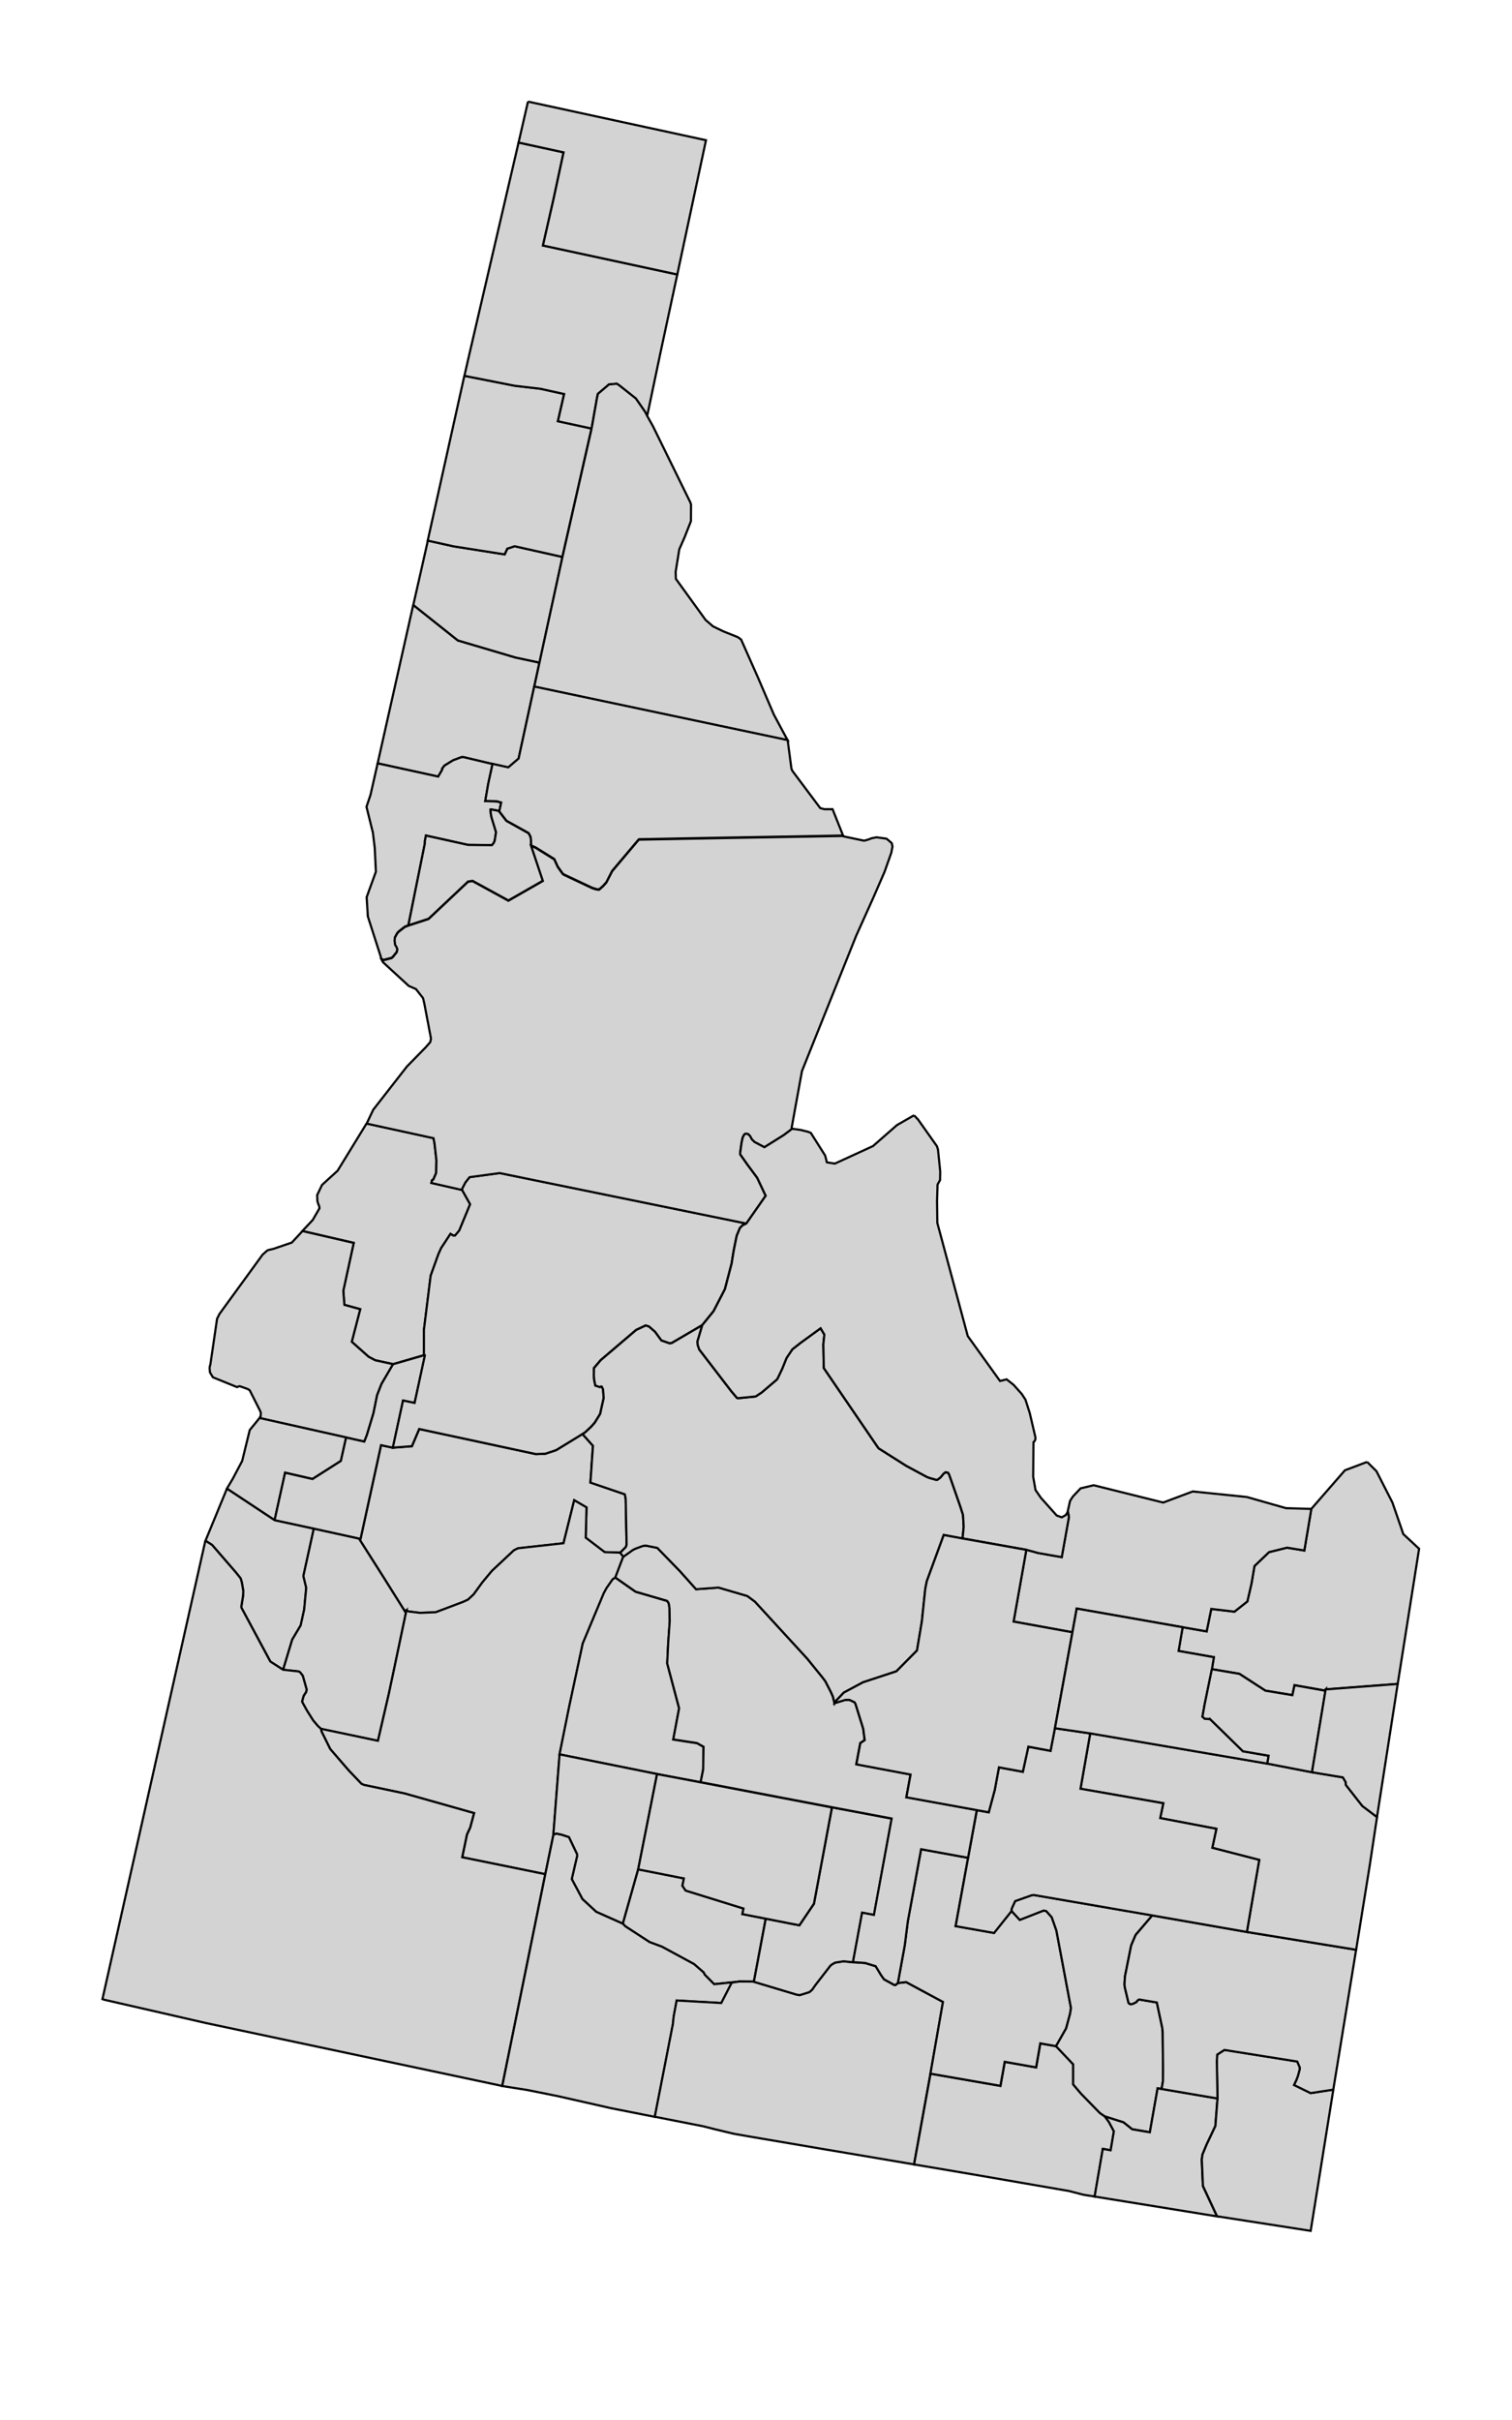 <svg width="500" height="800" version="1.0" xmlns="http://www.w3.org/2000/svg">
 <g id="county-group" class="counties" transform="scale(4), translate(-160 -15)" style="fill:#d3d3d3;stroke-width:.178;stroke:#000">
  <path id="Fremont__ID" class="16043" d="m273.02 135.82 0.772 0.763 1.319 2.587 0.715 2.064 0.185 0.548 1.309 1.214-1.769 11.168-5.955 0.451-0.064 0.07-0.062 0.02-2.45-0.435-0.177 0.82-2.234-0.371-2.145-1.389-2.275-0.387 0.16-0.987-2.917-0.515 0.337-1.96 1.986 0.346 0.381-1.857 1.917 0.226 1.068-0.844 0.339-1.47 0.248-1.455 1.205-1.15 1.487-0.369 1.43 0.233 0.579-3.439 2.78-3.191 1.831-0.69"/>
  <path id="Clark__ID" class="16033" d="m268.41 139.7-0.579 3.439-1.43-0.233-1.487 0.369-1.205 1.15-0.248 1.455-0.339 1.47-1.068 0.844-1.917-0.226-0.381 1.857-1.986-0.346-8.758-1.542-0.355 1.959-4.862-0.884 1.054-5.937 0.965 0.266 1.959 0.344 0.595-3.318-0.096-0.467 0.193-0.86 0.234-0.361 0.635-0.674 1.084-0.257 5.746 1.43 2.442-0.917 4.475 0.459 3.24 0.923 2.09 0.06"/>
  <path id="Benewah__ID" class="16009" d="m195.37 59.678 2.131 0.473 4.225 0.666 0.218-0.472 0.612-0.201 3.944 0.884-1.902 8.741-1.986-0.424-4.757-1.407-3.689-2.933 0.669-2.941 0.537-2.386"/>
  <path id="Kootenai__ID" class="16055" d="m198.39 46.057 4.163 0.82 2.122 0.248 1.961 0.435-0.515 2.25 2.781 0.603-2.412 10.615-3.944-0.884-0.612 0.201-0.218 0.472-4.225-0.666-2.131-0.473 3.029-13.621"/>
  <path id="Bonner__ID" class="16017" d="m202.87 26.781 3.721 0.811-0.827 3.849-0.877 3.849 11.105 2.395-1.375 6.388-1.116 5.311-0.144-0.298-0.795-1.148-1.4-1.109-0.177-0.112-0.644 0.06-0.916 0.779-0.071 0.323-0.449 2.539-2.781-0.603 0.515-2.25-1.961-0.435-2.122-0.248-4.163-0.82 0.346-1.517 4.131-17.759"/>
  <path id="Boundary__ID" class="16021" d="m203.65 23.397 14.714 3.191-2.371 11.097-11.105-2.395 0.877-3.849 0.827-3.849-3.721-0.811 0.779-3.384"/>
  <path id="Latah__ID" class="16057" d="m194.16 65.005 3.689 2.933 4.757 1.407 1.986 0.424-0.426 1.969-1.294 5.963-0.852 0.731-1.302-0.289-2.396-0.57h-0.168l-0.69 0.257-0.717 0.442-0.193 0.249 9e-3 0.08-0.337 0.579-5.006-1.095 2.94-13.081"/>
  <path id="Nez_Perce__ID" class="16069" d="m191.22 78.086 5.006 1.095 0.337-0.579-9e-3 -0.08 0.193-0.249 0.717-0.442 0.69-0.257h0.168l2.396 0.57-0.355 1.632-0.248 1.43 0.956 0.03 0.362 0.103-0.16 0.731-0.089-0.06-0.152-0.04-0.394-0.07-0.089 0.01 0.025 0.313 0.048 0.282 0.385 1.262-0.105 0.69-0.079 0.195-0.153 0.192-1.968-0.02-3.489-0.772-0.095 0.483 7e-3 0.159-1.366 6.775-0.291 0.112-0.497 0.387-0.128 0.136-0.201 0.371-0.016 0.272 0.05 0.33 0.095 0.136 0.082 0.217-0.05 0.234-0.314 0.392-0.119 0.1-0.651 0.168-0.177-0.06-1.132-3.528-0.098-1.59 0.765-2.108-0.098-1.975-0.153-1.269-0.023-0.08-0.505-2.034 0.337-1.004 0.587-2.595"/>
  <path id="Lewis__ID" class="16061" d="m203.91 84.877 0.973 2.908-2.853 1.631-2.965-1.622-0.378 0.06-0.057 0.06-3.199 3.014-1.671 0.546 1.366-6.775-7e-3 -0.159 0.095-0.483 3.489 0.772 1.968 0.02 0.153-0.192 0.079-0.195 0.105-0.69-0.385-1.262-0.048-0.282-0.025-0.313 0.089-0.01 0.394 0.07 0.152 0.04 0.089 0.06 0.594 0.772 1.833 1.02 0.16 0.297 0.041 0.305 7e-3 0.419"/>
  <path id="Adams__ID" class="16003" d="m190.31 107.85 5.529 1.206 0.08 0.417 0.16 1.406-0.023 1.052-0.226 0.532-0.111 0.07-0.057 0.225 2.541 0.579 0.667 1.189-0.9 2.177-0.348 0.412h-0.144l-0.232-0.139-0.772 1.175-0.225 0.497-0.642 1.785-0.556 4.475v2.089l-2.555 0.74-1.478-0.322-0.546-0.289-1.392-1.238 0.699-2.692-1.309-0.362-0.089-1.164 0.861-3.954-4.243-0.981 0.483-0.513 0.376-0.403 0.538-0.931 0.016-0.02-0.023-0.185-0.096-0.225-0.057-0.225-0.016-0.465 0.401-0.836 0.508-0.467 0.779-0.706 2.401-3.914"/>
  <path id="Washington__ID" class="16087" d="m185 116.74 4.243 0.981-0.861 3.954 0.089 1.164 1.309 0.362-0.699 2.692 1.392 1.238 0.546 0.289 1.478 0.322-0.956 1.632-0.362 0.923-0.305 1.503-0.546 1.808-0.21 0.529-1.503-0.337-7.158-1.606 0.023-0.04 0.023-0.05 0.032-0.06h9e-3v-0.02l0.023-0.234-0.055-0.176-0.016-0.03-0.852-1.686-0.168-0.105-0.636-0.225h-0.087l-0.153 0.07-2-0.811-0.241-0.408-0.032-0.33 0.023-0.194 0.041-0.122 0.554-3.783 0.201-0.403 3.559-4.892 0.378-0.339 0.112-0.05 0.394-0.09 1.535-0.523 0.875-0.941"/>
  <path id="Payette__ID" class="16075" d="m181.46 132.19 7.158 1.606-0.435 1.937-2.345 1.494-2.266-0.521-0.868 3.928-3.946-2.61 0.481-0.804 0.781-1.478 0.626-2.555 0.813-0.997"/>
  <path id="Boise__ID" class="16015" d="m208.16 133.52 0.859 0.964-0.209 3.041 2.844 0.969 0.073 0.378 0.073 3.794-0.066 0.191-0.465 0.467-1.278-0.04-1.57-1.196 0.065-2.504-1.015-0.593-0.886 3.555-3.76 0.417-0.339 0.167-1.815 1.698-0.788 0.946-0.724 0.997-0.465 0.435-0.401 0.186-2.275 0.859-1.3 0.05-0.925-0.114-0.193-0.09-0.105 0.106-1.801-2.869-2.016-3.175 0.121 0.03 0.032-0.113 1.671-7.641 0.981 0.209 1.574-0.122 0.604-1.42 9.649 2.073 0.779-0.03 0.893-0.298 2.179-1.333"/>
  <path id="Gem__ID" class="16045" d="m195.05 127 0.08 0.02-0.85 3.93-0.957-0.2-0.843 3.896-0.981-0.209-1.671 7.642-0.032 0.112-0.121-0.03-3.737-0.819-3.238-0.7 0.868-3.928 2.266 0.521 2.345-1.494 0.435-1.937 1.503 0.337 0.21-0.529 0.546-1.808 0.305-1.503 0.362-0.923 0.956-1.632 2.555-0.74"/>
  <path id="Canyon__ID" class="16027" d="m178.76 138.03 3.946 2.61 3.238 0.7-0.859 3.905 0.234 0.972-0.169 1.8-0.289 1.311-0.699 1.173-0.756 2.499-1.052-0.675-2.371-4.413-0.032-0.119 0.144-0.878 0.025-0.41-0.121-0.713-0.103-0.346-0.401-0.499-1.963-2.266-0.546-0.344 1.776-4.307"/>
  <path id="Ada__ID" class="16001" d="m185.94 141.34 3.737 0.819 2.016 3.175 1.801 2.869 0.105-0.105-1.077 5.118-0.378 1.776-0.9 3.883-4.709-0.99-0.257-0.233-0.387-0.458-0.522-0.828-0.385-0.698-7e-3 -0.06 0.128-0.458 0.209-0.314 0.032-0.217-0.314-1.116-0.201-0.266-0.119-0.09-1.31-0.143 0.756-2.499 0.699-1.173 0.289-1.311 0.169-1.8-0.234-0.972 0.859-3.905"/>
  <path id="Elmore__ID" class="16039" d="m211.27 143.32 0.266 0.33-0.66 1.734-0.218 0.138-0.513 0.738-0.225 0.419-1.736 4.145-1.134 5.281-0.786 3.888-0.513 6.645-0.669 3.255-6.869-1.399 0.394-1.888 0.266-0.569 0.319-1.191-5.736-1.622-3.368-0.708-0.201-0.09-1.059-1.109-1.528-1.769-0.715-1.446-0.048-0.225 4.709 0.99 0.9-3.883 0.378-1.776 1.077-5.119 0.193 0.09 0.925 0.114 1.3-0.05 2.275-0.859 0.401-0.186 0.465-0.435 0.724-0.997 0.788-0.946 1.815-1.698 0.339-0.167 3.76-0.417 0.886-3.555 1.015 0.593-0.065 2.504 1.57 1.196 1.278 0.04"/>
  <path id="Owyhee__ID" class="16073" d="m176.98 142.33 0.546 0.344 1.963 2.266 0.401 0.499 0.103 0.346 0.121 0.713-0.025 0.41-0.144 0.878 0.032 0.119 2.371 4.413 1.052 0.675 1.31 0.143 0.119 0.09 0.201 0.266 0.314 1.116-0.032 0.217-0.209 0.314-0.128 0.458 7e-3 0.06 0.385 0.699 0.522 0.827 0.387 0.458 0.257 0.234 0.048 0.224 0.715 1.446 1.528 1.769 1.059 1.109 0.201 0.09 3.368 0.708 5.736 1.622-0.319 1.191-0.266 0.569-0.394 1.888 6.869 1.4-3.559 17.502-24.5-5.201-1.929-0.442-6.493-1.487-0.128-0.05 8.51-37.886"/>
  <path id="Camas__ID" class="16025" d="m210.87 145.38 1.679 1.173 2.596 0.756 0.119 0.154 0.048 0.167 0.041 0.337 0.016 1.045-0.128 1.785-0.08 1.686 0.984 3.705-0.484 2.577 1.967 0.301 0.537 0.305-0.032 1.88-0.209 1.043-3.607-0.681-8.06-1.624 0.786-3.888 1.134-5.281 1.736-4.145 0.225-0.419 0.513-0.738 0.218-0.138"/>
  <path id="Gooding__ID" class="16047" d="m206.26 159.99 8.06 1.624-1.56 7.875-1.269 4.491-2.202-0.98-1.141-1.054-0.884-1.654 0.451-1.937-9e-3 -0.112-0.676-1.416-0.585-0.192-0.46-0.1-0.239 0.1 0.513-6.645"/>
  <path id="Jerome__ID" class="16053" d="m212.76 169.49 3.776 0.746-0.119 0.611 0.266 0.394 4.782 1.484-0.089 0.461 1.927 0.378-0.981 5.213-1.18-0.01-2.106 0.216-0.779-0.786-0.089-0.186-0.795-0.69-2.644-1.432-1.029-0.385-2-1.301-0.209-0.218 1.269-4.491"/>
  <path id="Twin_Falls__ID" class="16083" d="m205.75 166.64 0.239-0.1 0.46 0.1 0.585 0.192 0.676 1.416 9e-3 0.112-0.451 1.937 0.884 1.654 1.141 1.054 2.202 0.98 0.209 0.218 2 1.301 1.029 0.385 2.644 1.432 0.795 0.69 0.089 0.186 0.779 0.786 2.106-0.216-0.644 0.1-0.866 1.68-3.689-0.209-0.25 1.343-0.064 0.624-1.494 7.643-3.616-0.715-4.404-0.997-2.516-0.506-2.081-0.328 3.559-17.503 0.669-3.255"/>
  <path id="Cassia__ID" class="16031" d="m222.32 178.78 3.569 1.07 0.216 0.03 0.112-0.03 0.692-0.218 0.232-0.201 0.266-0.385 1.23-1.59 0.128-0.106 0.266-0.153 0.69-0.112 0.797 0.08 1.011 0.07 0.868 0.266 0.442 0.731 0.25 0.353 0.85 0.467h0.098l0.193-0.161 0.683-0.08 3.045 1.639-1.036 5.929-1.359 7.497-6.734-1.139-0.49-0.08-5.584-0.95-0.531-0.09-1.43-0.249-0.2-0.04-1.343-0.32-1.118-0.282-4.001-0.788 1.494-7.643 0.064-0.624 0.25-1.343 3.689 0.209 0.866-1.68 0.644-0.1 1.18 0.01"/>
  <path id="Oneida__ID" class="16071" d="m247.31 184.11 1.416 1.496v1.662l0.658 0.772 1.551 1.59 0.41 0.284 0.337 0.456 0.41 0.768-0.266 1.571-0.651-0.118-0.674 3.942-0.918-0.146-1.228-0.317h-9e-3l-3.551-0.614-4.331-0.748-4.894-0.828 1.359-7.497 5.785 1.006 0.355-1.986 2.594 0.46 0.346-1.986 1.302 0.233"/>
  <path id="Power__ID" class="16077" d="m240.03 168.54-1.029 5.639 3.175 0.563 1.446-1.815 0.683 0.739 1.968-0.771 0.218 0.04 0.458 0.513 0.385 1.102 1.205 6.404-0.08 0.492-0.321 1.189-0.836 1.469-1.302-0.233-0.346 1.986-2.594-0.46-0.355 1.986-5.785-1.006 1.036-5.929-3.045-1.639-0.683 0.08 0.571-3.118 0.25-1.968 1.1-5.971 3.881 0.708"/>
  <path id="Bannock__ID" class="16005" d="m255.26 173.3-1.359 1.59-0.048 0.09-0.337 0.795-0.513 2.557-0.041 0.649 0.025 0.249 0.312 1.304 0.137 0.1 0.2-0.02 0.316-0.162 0.087-0.129 0.137-0.08 1.462 0.248 0.449 2.107 0.032 0.344 0.032 3.015-7e-3 1.018-0.112 0.662-0.33-0.05-0.642 3.632-1.464-0.251-0.715-0.571-1.542-0.487-0.41-0.283-1.551-1.59-0.658-0.772v-1.662l-1.416-1.496 0.836-1.469 0.321-1.189 0.08-0.492-1.205-6.404-0.385-1.102-0.458-0.513-0.218-0.04-1.968 0.771-0.683-0.739v-0.153l0.041-0.112 0.257-0.555 1.341-0.474 0.193-0.03 9.804 1.688"/>
  <path id="Franklin__ID" class="16041" d="m256.03 187.64 4.619 0.788-0.176 2.28-0.731 1.546-0.337 0.816-0.057 0.41 0.096 2.177 0.057 0.13 1.109 2.384-10.116-1.637 0.674-3.942 0.651 0.118 0.266-1.571-0.41-0.768-0.337-0.456 1.542 0.486 0.715 0.571 1.464 0.251 0.642-3.632 0.33 0.05"/>
  <path id="Bear_Lake__ID" class="16007" d="m270.23 187.69-1.874 11.679-7.738-1.205-1.109-2.384-0.057-0.13-0.096-2.177 0.057-0.41 0.337-0.816 0.731-1.546 0.176-2.28-0.055-3.079 0.032-0.548 0.594-0.385 6.019 0.958 0.209 0.472 9e-3 0.153-0.153 0.573-0.121 0.319-0.2 0.426 1.366 0.668 1.874-0.288"/>
  <path id="Caribou__ID" class="16029" d="m263.08 174.67 9.032 1.471-1.886 11.557-1.874 0.288-1.366-0.668 0.2-0.426 0.121-0.319 0.153-0.573-9e-3 -0.153-0.209-0.472-6.019-0.958-0.594 0.385-0.032 0.548 0.055 3.079-4.619-0.788 0.112-0.662 7e-3 -1.018-0.032-3.015-0.032-0.344-0.449-2.107-1.462-0.248-0.137 0.08-0.087 0.129-0.316 0.162-0.2 0.02-0.137-0.1-0.312-1.304-0.025-0.249 0.041-0.649 0.513-2.557 0.337-0.795 0.048-0.09 1.359-1.59 7.818 1.365"/>
  <path id="Minidoka__ID" class="16067" d="m228.78 164.37 4.942 0.932-1.464 7.964-0.979-0.185-0.756 4.09-0.797-0.08-0.69 0.112-0.266 0.153-0.128 0.106-1.23 1.59-0.266 0.385-0.232 0.201-0.692 0.218-0.112 0.03-0.216-0.03-3.569-1.07 0.981-5.213 2.781 0.546 1.205-1.783 1.487-7.957"/>
  <path id="Lincoln__ID" class="16063" d="m214.32 161.62 3.607 0.681 10.849 2.074-1.487 7.957-1.205 1.783-2.781-0.546-1.927-0.378 0.089-0.461-4.782-1.484-0.266-0.394 0.119-0.611-3.776-0.746 1.56-7.875"/>
  <path id="Bonneville__ID" class="16019" d="m264.77 160.75 3.696 0.715 2.557 0.426 0.232 0.394 0.016 0.232 1.359 1.736 1.212 0.917-0.598 3.959-1.129 7.009-9.032-1.471 0.699-4.09 0.323-1.863-3.88-1.001 0.336-1.571-4.643-0.886 0.256-1.227-6.846-1.198 0.804-4.58 14.641 2.499"/>
  <path id="Bingham__ID" class="16011" d="m250.13 158.25-0.804 4.58 6.846 1.198-0.256 1.227 4.643 0.886-0.336 1.571 3.88 1.001-0.323 1.863-0.699 4.09-7.818-1.365-9.804-1.689-0.193 0.03-1.341 0.474-0.257 0.555-0.041 0.112v0.154l-1.446 1.814-3.175-0.563 1.029-5.639 0.724-3.946 0.981 0.177 0.497-1.849 0.346-1.865 1.977 0.364 0.454-2.073 1.835 0.343 0.362-1.872 2.917 0.427"/>
  <path id="Blaine__ID" class="16013" d="m211.53 143.65 0.779-0.557 0.2-0.103 0.612-0.225 0.241-0.04 0.973 0.193 1.854 1.906 1.351 1.51 1.856-0.136 2.387 0.699 0.626 0.466 4.316 4.701 1.284 1.583 0.226 0.305 0.458 0.891 0.159 0.362 0.137 0.546 0.893-0.273h0.337l0.426 0.2 0.08 0.144 0.635 2.042 0.121 0.941-0.362 0.248-0.33 1.752 4.484 0.844-0.346 1.881 5.826 1.06-0.724 3.946-3.881-0.708-1.1 5.971-0.25 1.968-0.571 3.118-0.193 0.161h-0.098l-0.85-0.467-0.25-0.353-0.442-0.731-0.868-0.266-1.011-0.07 0.756-4.09 0.979 0.186 1.464-7.965-4.942-0.932-10.849-2.073 0.209-1.043 0.032-1.881-0.537-0.305-1.967-0.301 0.484-2.577-0.984-3.705 0.08-1.686 0.128-1.785-0.016-1.045-0.041-0.337-0.048-0.167-0.119-0.154-2.596-0.755-1.679-1.174 0.66-1.734"/>
  <path id="Valley__ID" class="16085" d="m198.2 113.34 0.014-0.128 0.257-0.5 0.346-0.433 2.492-0.337 20.385 4.17-0.314 0.154-0.218 0.224-0.264 0.642-0.25 1.238-0.169 1.053-0.553 2.115-0.941 1.824-0.932 1.148-2.523 1.478-0.169 0.03-0.69-0.241-0.522-0.715-0.499-0.435-0.273-0.09-0.786 0.369-2.935 2.499-0.554 0.651-0.014 0.635 0.039 0.387 0.089 0.424 0.385 0.128 0.096-0.06 0.048 0.02 0.105 0.218 0.055 0.722-0.289 1.301-0.096 0.17-0.362 0.579-0.298 0.337-0.513 0.474-0.193 0.12-2.179 1.333-0.893 0.298-0.779 0.03-9.649-2.073-0.604 1.421-1.574 0.121 0.843-3.896 0.957 0.2 0.85-3.93-0.08-0.02v-2.089l0.556-4.475 0.642-1.785 0.225-0.497 0.772-1.175 0.232 0.139h0.144l0.348-0.412 0.9-2.177-0.667-1.189"/>
  <path id="Shoshone__ID" class="16079" d="m208.91 50.413 0.449-2.539 0.071-0.323 0.916-0.779 0.644-0.06 0.177 0.112 1.4 1.109 0.795 1.148 0.144 0.298 0.474 0.843 3.093 6.301 0.023 0.08 0.025 0.06 7e-3 0.03v0.09l-7e-3 1.287-0.522 1.325-0.442 1.005-0.298 1.849v0.02l0.016 0.569 2.46 3.4 0.337 0.289 0.266 0.233 0.843 0.41 1.221 0.489 0.266 0.194 1.398 3.149 1.309 3.054 0.74 1.381 0.401 0.74-20.947-4.428 0.426-1.969 1.902-8.741 2.412-10.615"/>
  <path id="Clearwater__ID" class="16035" d="m204.17 71.738 20.947 4.428 0.307 2.323v0.01l0.071 0.194 2.316 3.093 0.225 0.06 0.103 0.03h0.69l0.868 2.176-10.004 0.177-6.862 0.128-0.032 0.02-2.186 2.589-0.481 0.94-0.273 0.305-0.33 0.29-0.25-0.03-0.321-0.103-2.353-1.109-0.089-0.07-0.41-0.578-0.282-0.619-1.535-0.955-0.378-0.17-7e-3 -0.418-0.041-0.305-0.16-0.298-1.833-1.02-0.594-0.772 0.16-0.731-0.362-0.103-0.956-0.03 0.248-1.43 0.355-1.631 1.302 0.288 0.852-0.731 1.294-5.963"/>
  <path id="Idaho__ID" class="16049" d="m233.64 84.605 0.087 0.09 0.057 0.266-0.096 0.506-0.556 1.574-0.94 2.163-1.407 3.125-4.484 11.186-0.562 3.077-0.282 1.558-0.016 0.08 0.048 0.06-0.706 0.531-1.592 0.995-0.818-0.433-0.226-0.225-0.136-0.257-0.16-0.169-0.226-0.03-0.103 0.07-0.13 0.259-0.096 0.465-0.112 0.82 9e-3 0.09 0.579 0.82 0.827 1.117 0.699 1.486-1.599 2.291-20.385-4.17-2.492 0.337-0.346 0.434-0.257 0.499-0.014 0.128-2.541-0.579 0.057-0.225 0.111-0.07 0.226-0.532 0.023-1.051-0.16-1.407-0.08-0.417-5.529-1.206 0.546-1.15 2.781-3.567 1.542-1.576 0.387-0.44 0.064-0.291-0.554-2.908-0.105-0.442-0.312-0.396-0.275-0.353h-7e-3l-0.587-0.257-1.4-1.287-0.731-0.674-0.048-0.09-0.071-0.135 0.177 0.06 0.651-0.168 0.119-0.1 0.314-0.392 0.05-0.234-0.082-0.217-0.095-0.136-0.05-0.329 0.016-0.273 0.201-0.371 0.128-0.135 0.497-0.387 0.291-0.113 1.671-0.545 3.199-3.015 0.057-0.06 0.378-0.06 2.965 1.623 2.853-1.632-0.973-2.907 0.378 0.169 1.535 0.956 0.282 0.618 0.41 0.578 0.089 0.07 2.353 1.109 0.321 0.103 0.25 0.03 0.33-0.29 0.273-0.305 0.481-0.94 2.186-2.588 0.032-0.02 6.862-0.128 10.004-0.176 0.032 0.03 1.712 0.36 0.362-0.1 0.25-0.1 0.41-0.08 0.827 0.112 0.282 0.234 0.073 0.07"/>
  <path id="Custer__ID" class="16037" d="m208.16 133.52 0.193-0.12 0.513-0.474 0.298-0.337 0.362-0.579 0.096-0.17 0.289-1.301-0.055-0.722-0.105-0.218-0.048-0.02-0.096 0.06-0.385-0.128-0.089-0.424-0.039-0.387 0.014-0.635 0.554-0.651 2.935-2.499 0.786-0.369 0.273 0.09 0.499 0.435 0.522 0.715 0.69 0.241 0.169-0.03 2.523-1.478-0.401 1.349 0.023 0.298 0.128 0.369 2.637 3.432 0.474 0.562 0.096 0.03 1.455-0.145 0.497-0.329 1.246-1.061 0.064-0.09 0.376-0.788 0.371-0.916 0.481-0.715 0.685-0.538 1.647-1.198 0.312 0.522-0.087 0.813 0.039 1.952 4.525 6.629 2.298 1.455 1.703 0.916 0.209 0.08 0.571 0.161 0.098-0.02 0.241-0.179 0.257-0.312 0.16-0.121 0.209 0.04 0.073 0.112 0.112 0.296 0.827 2.372 0.225 0.7 0.057 0.979-0.089 0.972-1.558-0.289-1.4 3.817-0.128 0.642-0.28 2.676-0.403 2.41-1.703 1.721-2.756 0.907-1.592 0.852-0.706 0.747-0.057 0.129-0.137-0.546-0.159-0.362-0.458-0.891-0.226-0.305-1.284-1.583-4.316-4.702-0.626-0.465-2.387-0.699-1.856 0.136-1.351-1.51-1.854-1.906-0.973-0.193-0.241 0.04-0.612 0.225-0.2 0.103-0.779 0.557-0.266-0.33 0.465-0.467 0.066-0.191-0.073-3.794-0.073-0.378-2.844-0.969 0.209-3.041-0.859-0.964"/>
  <path id="Lemhi__ID" class="16059" d="m235.57 107.18 0.33 0.346 1.558 2.201 0.089 0.289 0.184 1.824-0.014 0.683-0.209 0.378-0.041 1.366 0.023 1.8 2.516 9.353 2.667 3.712 0.547-0.135 0.571 0.449 0.683 0.763 0.307 0.474 0.351 1.102 0.467 2v0.177l-0.096 0.176-0.064 0.05-0.023 2.868 0.191 1.086 0.444 0.642 1.309 1.464 0.417 0.151 0.33-0.184 0.16-0.249 9e-3 -0.06 0.096 0.467-0.595 3.318-1.959-0.344-0.965-0.266-5.272-0.941 0.089-0.972-0.057-0.979-0.225-0.7-0.827-2.372-0.112-0.296-0.073-0.112-0.209-0.04-0.16 0.121-0.257 0.312-0.241 0.179-0.098 0.02-0.571-0.161-0.209-0.08-1.703-0.916-2.298-1.455-4.525-6.629-0.039-1.952 0.087-0.813-0.312-0.522-1.647 1.198-0.685 0.538-0.481 0.715-0.371 0.916-0.376 0.788-0.064 0.09-1.246 1.061-0.497 0.329-1.455 0.145-0.096-0.03-0.474-0.562-2.637-3.432-0.128-0.369-0.023-0.298 0.401-1.349 0.932-1.148 0.941-1.824 0.553-2.115 0.169-1.053 0.25-1.238 0.264-0.642 0.218-0.224 0.314-0.154 1.599-2.291-0.699-1.486-0.827-1.117-0.579-0.82-9e-3 -0.09 0.112-0.82 0.096-0.466 0.13-0.258 0.103-0.07 0.226 0.03 0.16 0.169 0.136 0.257 0.226 0.225 0.818 0.433 1.592-0.995 0.706-0.531 0.708 0.1 0.635 0.16 0.201 0.09 1.18 1.865 0.144 0.562 0.66 0.103 3.15-1.446 1.984-1.736 1.414-0.811"/>
  <path id="Butte__ID" class="16023" d="m244.85 143.08-1.054 5.937 4.862 0.884-1.446 7.923-0.362 1.872-1.835-0.343-0.454 2.073-1.977-0.364-0.346 1.865-0.497 1.849-0.981-0.177-5.826-1.06 0.346-1.881-4.484-0.844 0.33-1.752 0.362-0.248-0.121-0.941-0.635-2.042-0.08-0.144-0.426-0.2h-0.337l-0.893 0.273 0.057-0.129 0.706-0.747 1.592-0.852 2.756-0.907 1.703-1.721 0.403-2.41 0.28-2.676 0.128-0.642 1.4-3.817 1.558 0.289 5.272 0.941"/>
  <path id="Jefferson__ID" class="16051" d="m248.66 149.9 0.355-1.959 8.758 1.542-0.337 1.96 2.917 0.515-0.16 0.987-0.603 2.933-0.177 0.997 0.184 0.169 0.355 0.03 0.057-0.03 2.751 2.692 2.125 0.368-0.112 0.652-14.641-2.499-2.917-0.427 1.446-7.923"/>
  <path id="Madison__ID" class="16065" d="m260.19 152.95 2.275 0.387 2.145 1.389 2.234 0.371 0.177-0.82 2.45 0.435 0.062-0.02 0.064-0.07-1.132 6.846-3.696-0.715 0.112-0.652-2.125-0.368-2.751-2.692-0.057 0.03-0.355-0.03-0.184-0.169 0.177-0.997 0.603-2.932"/>
  <path id="Teton__ID" class="16081" d="m275.55 154.17-1.712 11.002-1.212-0.917-1.359-1.736-0.016-0.232-0.232-0.394-2.557-0.426 1.132-6.846 5.955-0.451"/>
  
 </g>
</svg>